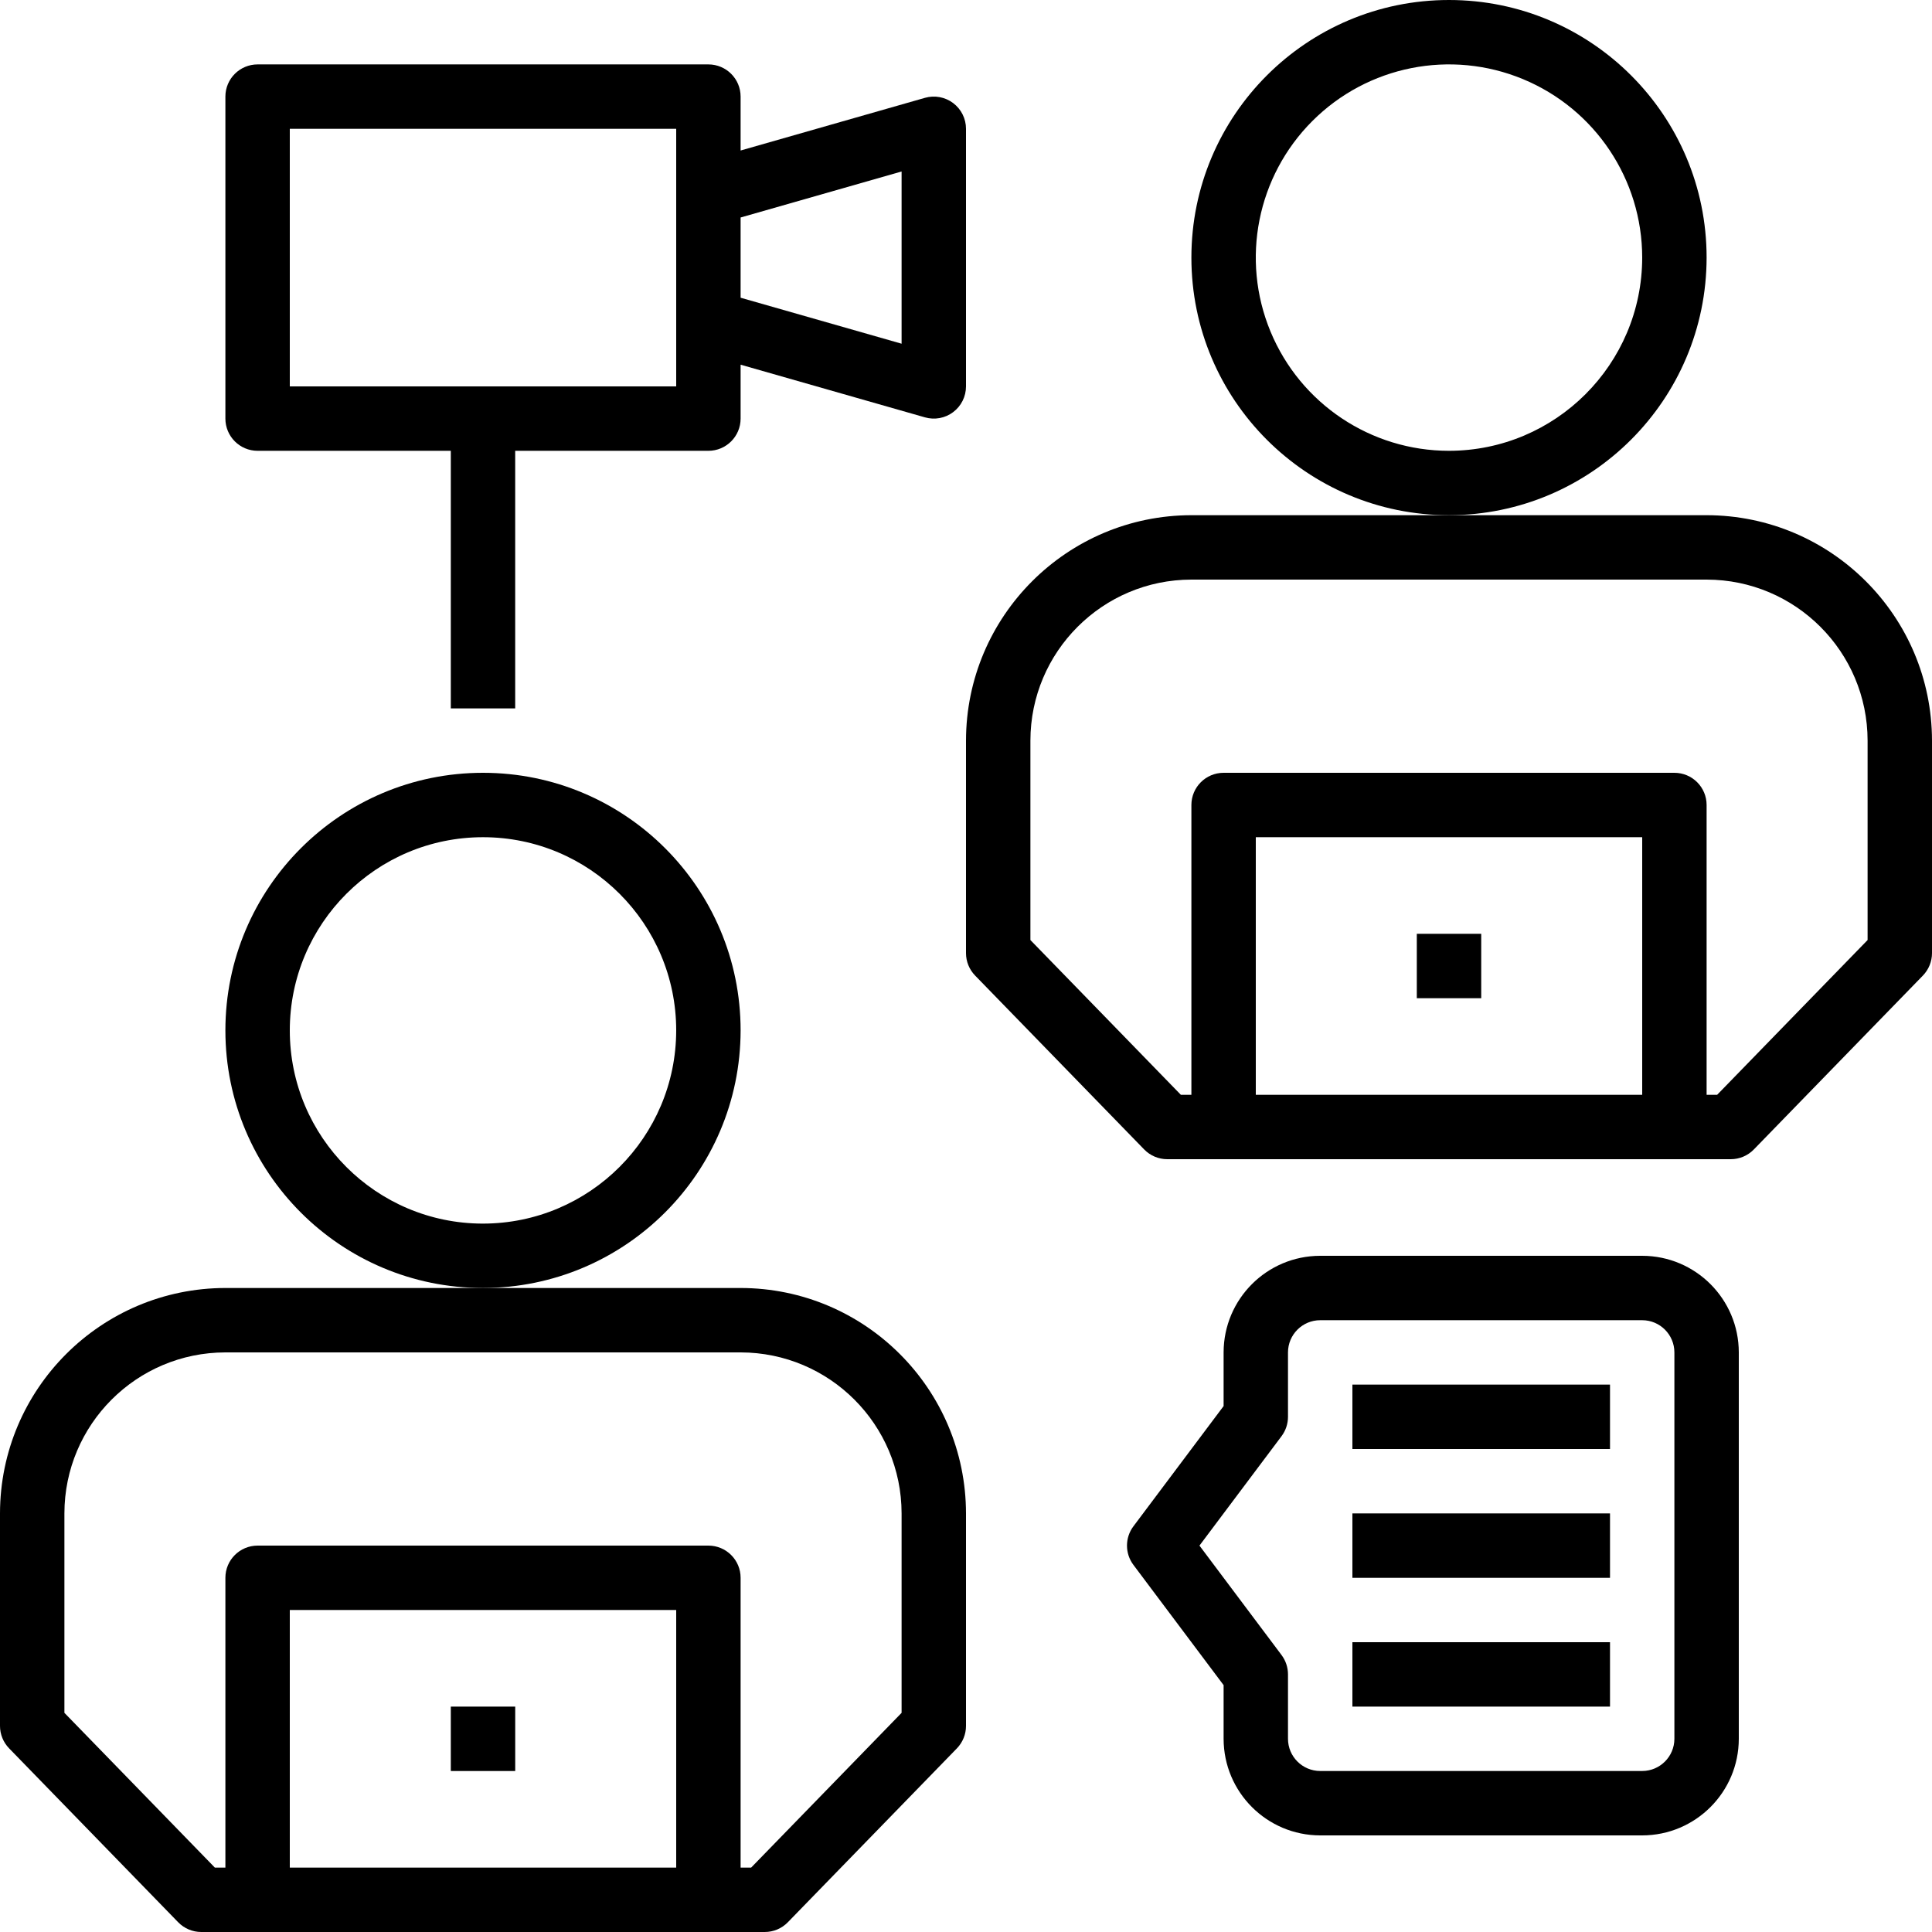<?xml version="1.0" encoding="UTF-8"?>
<svg width="92px" height="92px" viewBox="0 0 92 92" version="1.1" xmlns="http://www.w3.org/2000/svg" xmlns:xlink="http://www.w3.org/1999/xlink">
    <title>03C574D5-0926-46E2-9541-A5EDAD084150</title>
    <defs>
        <filter id="filter-1">
            <feColorMatrix in="SourceGraphic" type="matrix" values="0 0 0 0 1 0 0 0 0 0.46 0 0 0 0 0.162 0 0 0 1 0"></feColorMatrix>
        </filter>
    </defs>
    <g id="FLN-Feedback" stroke="none" stroke-width="1" fill="none" fill-rule="evenodd">
        <g id="noun_communicate_3741909" transform="translate(-550, -1549)" filter="url(#filter-1)">
            <g transform="translate(550, 1549)">
                <path d="M35.267,49.067 C35.267,42.292 29.775,36.8 23,36.8 C16.225,36.8 10.733,42.292 10.733,49.067 C10.733,55.841 16.225,61.333 23,61.333 C29.772,61.326 35.259,55.838 35.267,49.067 L35.267,49.067 Z M23,58.267 C17.919,58.267 13.8,54.148 13.8,49.067 C13.8,43.986 17.919,39.867 23,39.867 C28.081,39.867 32.2,43.986 32.2,49.067 C32.194,54.145 28.079,58.261 23,58.267 Z" id="Shape" fill="#000000" fill-rule="nonzero"></path>
                <path d="M35.267,61.333 L10.733,61.333 C4.808,61.34 0.007,66.142 0,72.067 L0,82.187 C0,82.586 0.156,82.969 0.434,83.255 L8.484,91.535 C8.773,91.832 9.169,92 9.583,92 L36.417,92 C36.831,92 37.227,91.833 37.516,91.536 L45.566,83.256 C45.844,82.969 46,82.586 46,82.187 L46,72.067 C45.993,66.142 41.192,61.34 35.267,61.333 Z M32.2,88.933 L13.8,88.933 L13.8,76.667 L32.2,76.667 L32.2,88.933 Z M42.933,81.564 L35.769,88.933 L35.267,88.933 L35.267,75.133 C35.267,74.286 34.58,73.6 33.733,73.6 L12.267,73.6 C11.42,73.6 10.733,74.286 10.733,75.133 L10.733,88.933 L10.231,88.933 L3.067,81.564 L3.067,72.067 C3.071,67.834 6.501,64.405 10.733,64.4 L35.267,64.4 C39.499,64.405 42.929,67.834 42.933,72.067 L42.933,81.564 Z" id="Shape" fill="#000000" fill-rule="nonzero"></path>
                <path d="M81.267,12.267 C81.267,5.492 75.775,0 69,0 C62.225,0 56.733,5.492 56.733,12.267 C56.733,19.041 62.225,24.533 69,24.533 C75.772,24.526 81.259,19.038 81.267,12.267 Z M69,21.467 C65.279,21.467 61.924,19.225 60.5,15.787 C59.076,12.35 59.863,8.392 62.495,5.761 C65.126,3.13 69.083,2.343 72.521,3.767 C75.958,5.191 78.2,8.546 78.2,12.267 C78.194,17.345 74.079,21.461 69,21.467 Z" id="Shape" fill="#000000" fill-rule="nonzero"></path>
                <path d="M81.267,24.533 L56.733,24.533 C50.808,24.54 46.007,29.342 46,35.267 L46,45.387 C46,45.786 46.156,46.169 46.434,46.455 L54.484,54.735 C54.773,55.032 55.169,55.2 55.583,55.2 L82.417,55.2 C82.831,55.2 83.227,55.033 83.516,54.736 L91.566,46.456 C91.844,46.169 92,45.786 92,45.387 L92,35.267 C91.993,29.342 87.192,24.54 81.267,24.533 L81.267,24.533 Z M78.2,52.133 L59.8,52.133 L59.8,39.867 L78.2,39.867 L78.2,52.133 Z M88.933,44.764 L81.769,52.133 L81.267,52.133 L81.267,38.333 C81.267,37.486 80.58,36.8 79.733,36.8 L58.267,36.8 C57.42,36.8 56.733,37.486 56.733,38.333 L56.733,52.133 L56.231,52.133 L49.067,44.764 L49.067,35.267 C49.071,31.034 52.501,27.605 56.733,27.6 L81.267,27.6 C85.499,27.605 88.929,31.034 88.933,35.267 L88.933,44.764 Z" id="Shape" fill="#000000" fill-rule="nonzero"></path>
                <path d="M12.267,21.467 L21.467,21.467 L21.467,33.733 L24.533,33.733 L24.533,21.467 L33.733,21.467 C34.58,21.467 35.267,20.78 35.267,19.933 L35.267,17.366 L44.045,19.874 C44.508,20.007 45.006,19.914 45.39,19.624 C45.774,19.335 46,18.881 46,18.4 L46,6.133 C46,5.652 45.774,5.199 45.39,4.909 C45.006,4.619 44.508,4.527 44.045,4.659 L35.267,7.167 L35.267,4.6 C35.267,3.753 34.58,3.067 33.733,3.067 L12.267,3.067 C11.42,3.067 10.733,3.753 10.733,4.6 L10.733,19.933 C10.733,20.78 11.42,21.467 12.267,21.467 Z M35.267,10.357 L42.933,8.166 L42.933,16.367 L35.267,14.177 L35.267,10.357 Z M13.8,6.133 L32.2,6.133 L32.2,18.4 L13.8,18.4 L13.8,6.133 Z" id="Shape" fill="#000000" fill-rule="nonzero"></path>
                <path d="M78.2,59.8 L62.867,59.8 C60.327,59.803 58.27,61.861 58.267,64.4 L58.267,66.955 L53.973,72.68 C53.564,73.225 53.564,73.975 53.973,74.52 L58.267,80.245 L58.267,82.8 C58.27,85.339 60.327,87.397 62.867,87.4 L78.2,87.4 C80.739,87.397 82.797,85.339 82.8,82.8 L82.8,64.4 C82.797,61.861 80.739,59.803 78.2,59.8 Z M79.733,82.8 C79.732,83.646 79.046,84.332 78.2,84.333 L62.867,84.333 C62.02,84.332 61.334,83.646 61.333,82.8 L61.333,79.733 C61.333,79.402 61.226,79.079 61.027,78.813 L57.117,73.6 L61.027,68.387 C61.226,68.121 61.333,67.798 61.333,67.467 L61.333,64.4 C61.334,63.554 62.02,62.868 62.867,62.867 L78.2,62.867 C79.046,62.868 79.732,63.554 79.733,64.4 L79.733,82.8 Z" id="Shape" fill="#000000" fill-rule="nonzero"></path>
                <rect id="Rectangle" fill="#000000" fill-rule="nonzero" x="64.4" y="65.933" width="12.267" height="3.067"></rect>
                <rect id="Rectangle" fill="#000000" fill-rule="nonzero" x="64.4" y="78.2" width="12.267" height="3.067"></rect>
                <rect id="Rectangle" fill="#000000" fill-rule="nonzero" x="64.4" y="72.067" width="12.267" height="3.067"></rect>
                <rect id="Rectangle" fill="#000000" fill-rule="nonzero" x="67.467" y="44.467" width="3.067" height="3.067"></rect>
                <rect id="Rectangle" fill="#000000" fill-rule="nonzero" x="21.467" y="81.267" width="3.067" height="3.067"></rect>
            </g>
        </g>
    </g>
</svg>
